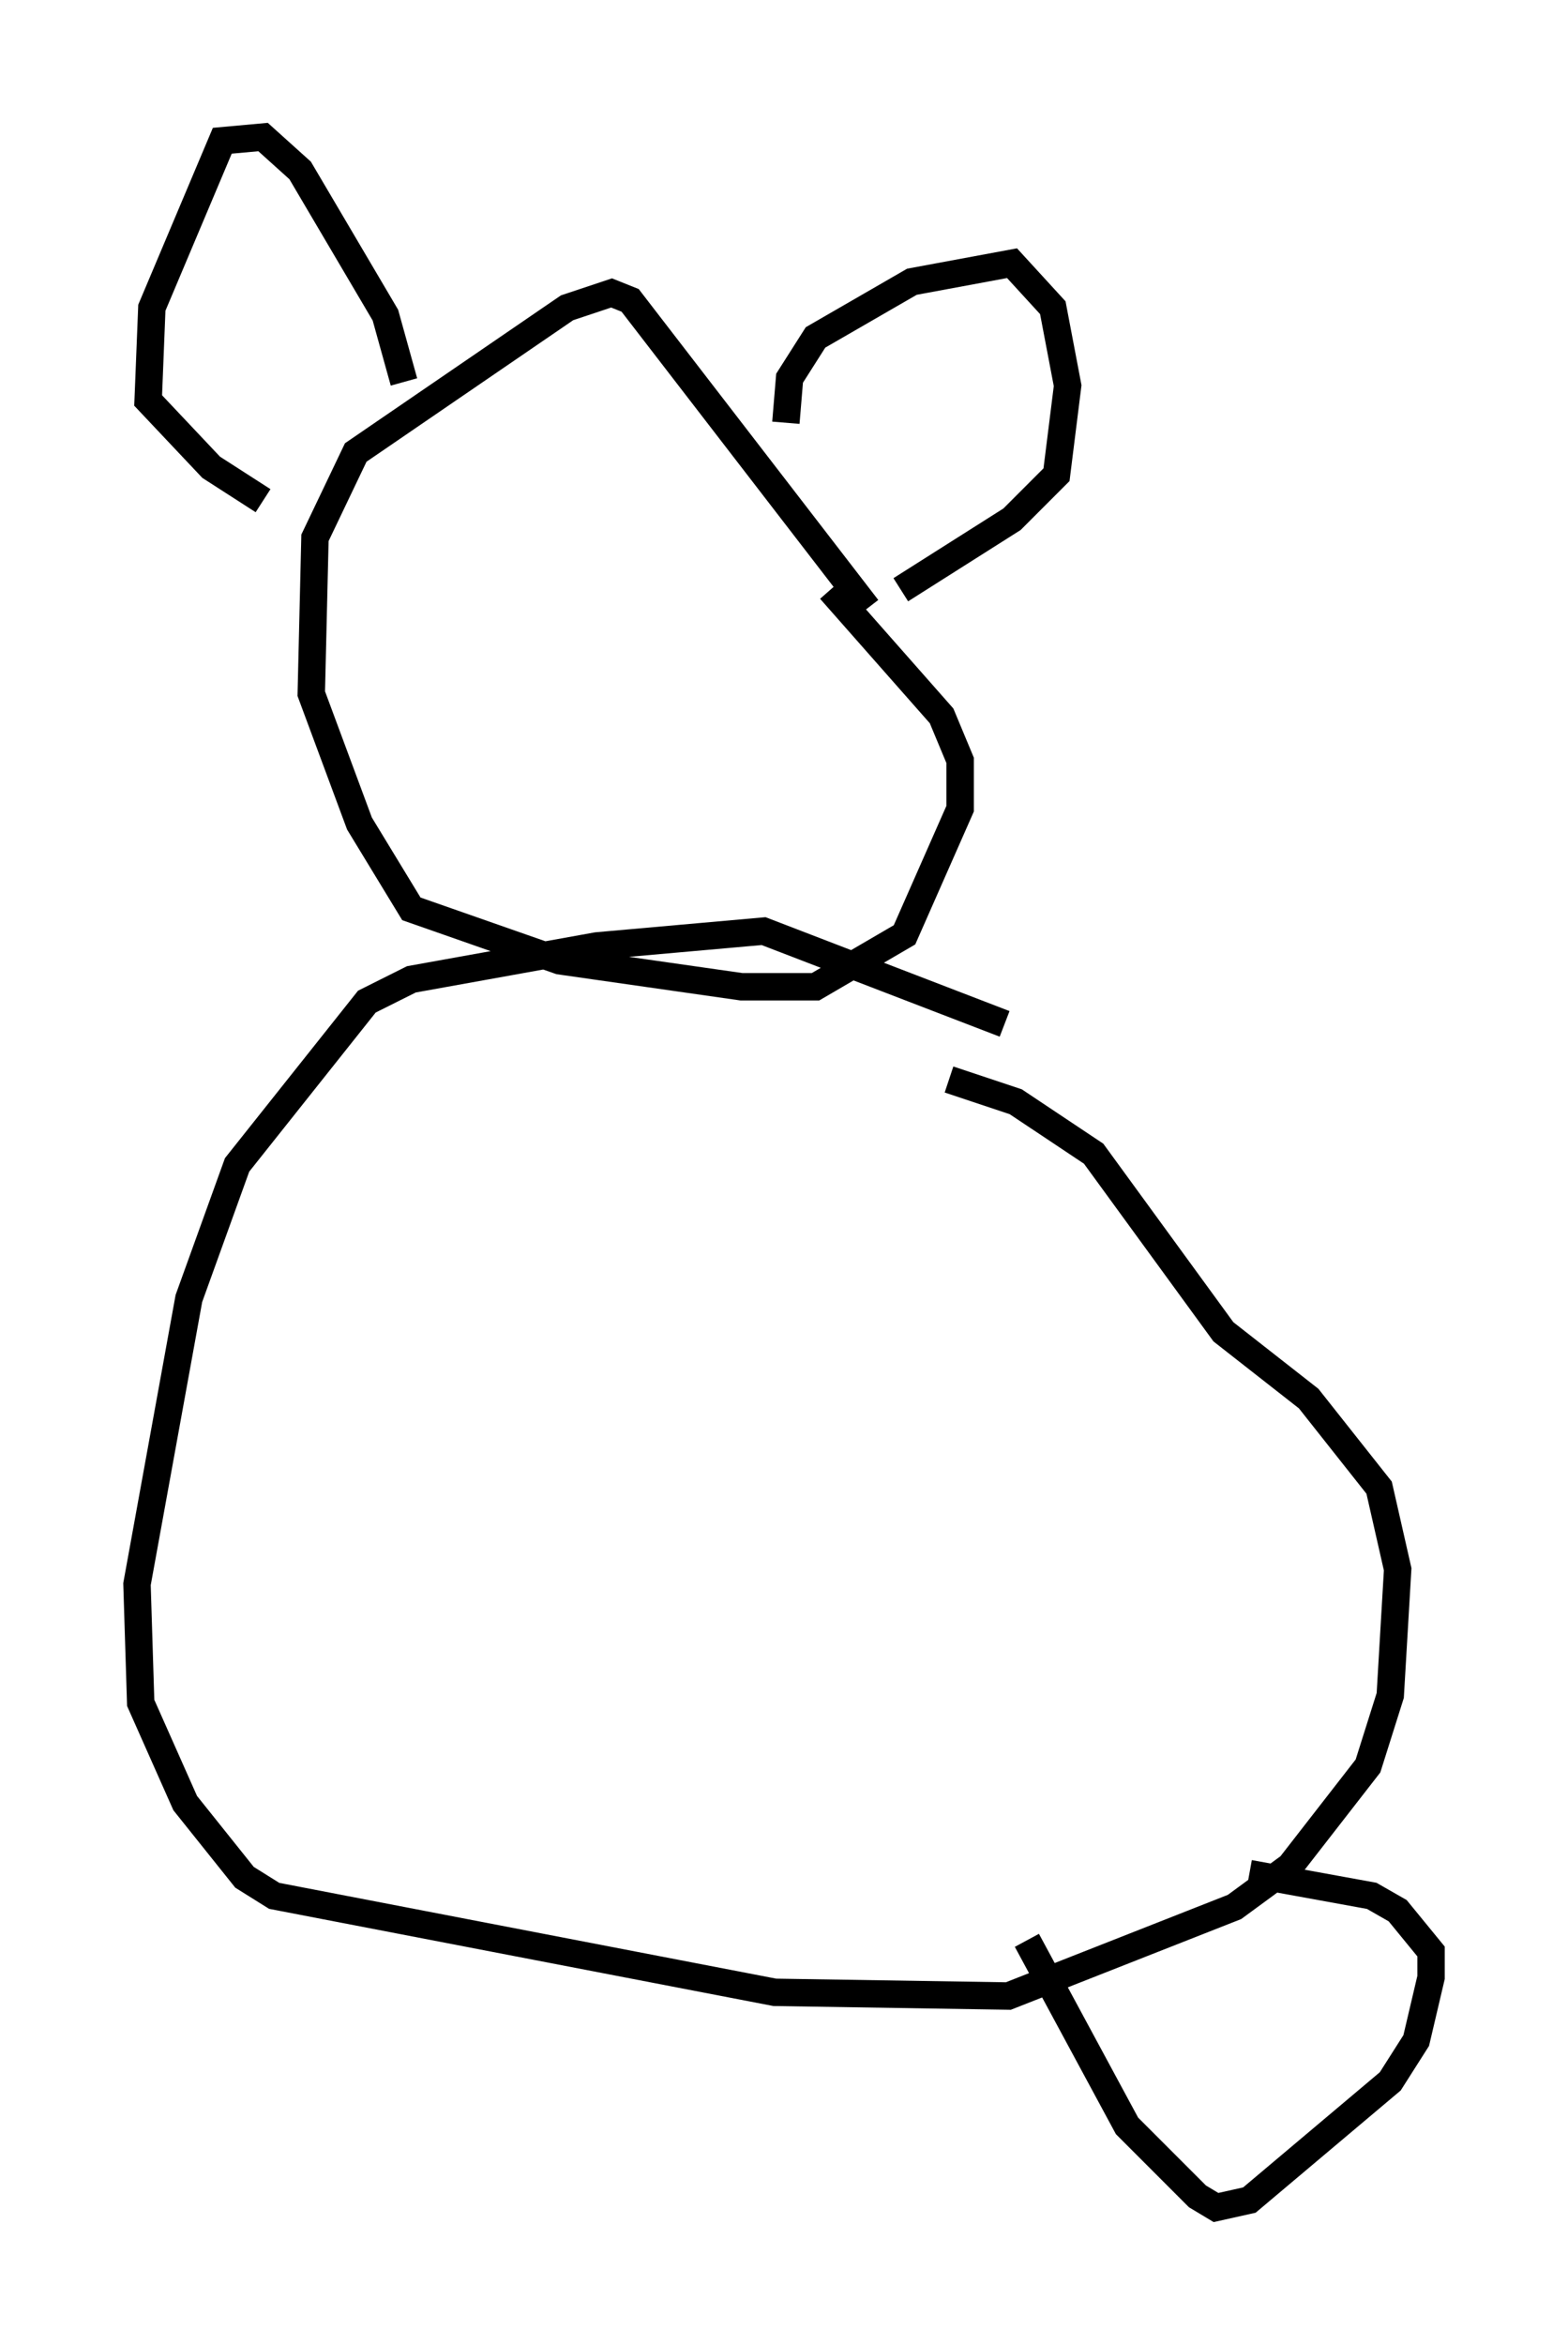 <?xml version="1.0" encoding="utf-8" ?>
<svg baseProfile="full" height="85.507" version="1.1" width="57.225" xmlns="http://www.w3.org/2000/svg" xmlns:ev="http://www.w3.org/2001/xml-events" xmlns:xlink="http://www.w3.org/1999/xlink"><defs /><rect fill="white" height="85.507" width="57.225" x="0" y="0" /><path d="M32.469, 23.944 m-0.812, -1.759 l-8.66, -11.231 -0.677, -0.271 l-1.624, 0.541 -7.713, 5.277 l-1.488, 3.112 -0.135, 5.683 l1.759, 4.736 1.894, 3.112 l5.413, 1.894 6.631, 0.947 l2.706, 0.0 3.248, -1.894 l2.03, -4.601 0.0, -1.759 l-0.677, -1.624 -4.059, -4.601 m-1.624, -6.089 l0.135, -1.624 0.947, -1.488 l3.518, -2.03 3.654, -0.677 l1.488, 1.624 0.541, 2.842 l-0.406, 3.248 -1.624, 1.624 l-4.059, 2.571 m-18.132, -7.578 l-0.677, -2.436 -3.112, -5.277 l-1.353, -1.218 -1.488, 0.135 l-2.571, 6.089 -0.135, 3.383 l2.3, 2.436 1.894, 1.218 m27.063, 19.08 l-8.796, -3.383 -6.089, 0.541 l-6.766, 1.218 -1.624, 0.812 l-4.736, 5.954 -1.759, 4.871 l-1.894, 10.419 0.135, 4.33 l1.624, 3.654 2.165, 2.706 l1.083, 0.677 18.268, 3.518 l8.525, 0.135 8.254, -3.248 l2.03, -1.488 2.842, -3.654 l0.812, -2.571 0.271, -4.601 l-0.677, -2.977 -2.571, -3.248 l-3.112, -2.436 -4.736, -6.495 l-2.842, -1.894 -2.436, -0.812 m2.842, 31.393 l3.654, 6.766 2.571, 2.571 l0.677, 0.406 1.218, -0.271 l5.142, -4.33 0.947, -1.488 l0.541, -2.3 0.0, -0.947 l-1.218, -1.488 -0.947, -0.541 l-4.465, -0.812 " fill="none" stroke="black" stroke-width="1" /></svg>